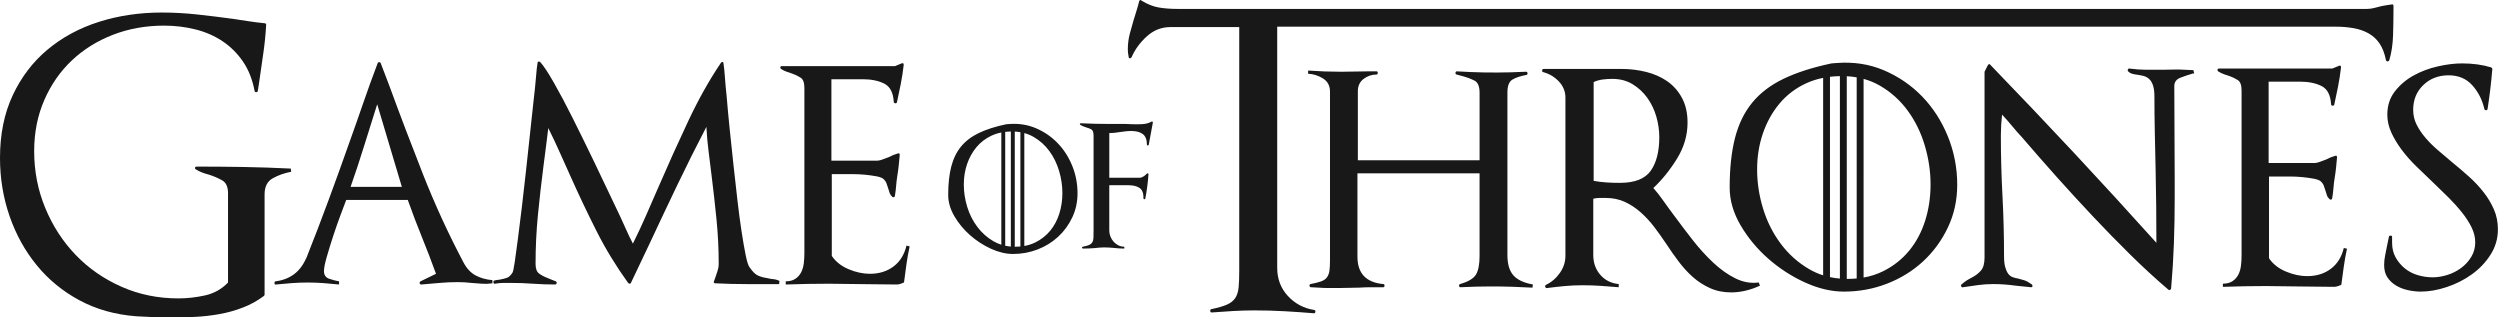<svg width="378" height="48" viewBox="0 0 378 48" fill="none" xmlns="http://www.w3.org/2000/svg">
<path d="M41.236 26.959C40.415 27.419 40.005 28.229 40.005 29.39V44.579C40.005 44.619 39.964 44.679 39.884 44.759C38.918 45.482 37.857 46.067 36.731 46.499C35.584 46.942 34.397 47.274 33.187 47.491C31.976 47.709 30.752 47.849 29.523 47.911C28.301 47.971 27.11 48 25.949 48C24.186 48 22.405 47.94 20.603 47.82C17.439 47.58 14.586 46.78 12.043 45.419C9.5 44.058 7.337 42.288 5.556 40.106C3.774 37.925 2.403 35.444 1.442 32.662C0.481 29.88 0 26.949 0 23.867C0 20.305 0.64 17.153 1.922 14.412C3.203 11.671 4.955 9.369 7.178 7.508C9.401 5.647 11.993 4.247 14.956 3.305C17.919 2.365 21.083 1.895 24.447 1.895C26.249 1.895 28.06 1.995 29.883 2.194C31.677 2.392 33.469 2.612 35.258 2.855C36.059 2.975 36.85 3.095 37.631 3.215C38.412 3.336 39.202 3.436 40.003 3.515C40.163 3.515 40.243 3.596 40.243 3.755C40.165 5.172 40.025 6.584 39.823 7.988C39.621 9.378 39.421 10.769 39.223 12.16C39.182 12.441 39.142 12.711 39.102 12.97C39.062 13.231 39.022 13.48 38.982 13.721C38.982 13.842 38.911 13.912 38.772 13.931C38.63 13.952 38.541 13.901 38.501 13.781C38.181 12.06 37.6 10.58 36.76 9.339C35.918 8.098 34.887 7.068 33.666 6.247C32.444 5.427 31.073 4.827 29.551 4.446C28.029 4.066 26.448 3.875 24.806 3.875C22.043 3.875 19.469 4.336 17.088 5.256C14.705 6.178 12.632 7.468 10.871 9.129C9.109 10.79 7.717 12.791 6.696 15.132C5.677 17.474 5.166 20.046 5.166 22.847C5.166 25.889 5.726 28.759 6.848 31.461C7.969 34.163 9.501 36.525 11.443 38.545C13.385 40.567 15.687 42.168 18.351 43.348C21.013 44.529 23.886 45.118 26.97 45.118C28.291 45.118 29.633 44.968 30.994 44.668C32.355 44.368 33.517 43.718 34.478 42.718V29.21C34.478 28.25 34.178 27.6 33.578 27.259C32.977 26.92 32.296 26.629 31.535 26.389C31.209 26.307 30.889 26.207 30.574 26.088C30.253 25.968 29.933 25.809 29.613 25.608C29.492 25.529 29.452 25.438 29.492 25.338C29.532 25.239 29.613 25.188 29.732 25.188C32.135 25.188 34.508 25.209 36.85 25.248C39.193 25.289 41.566 25.369 43.968 25.488L44.029 25.968C42.987 26.169 42.056 26.499 41.236 26.959ZM72.861 42.898C72.33 42.856 71.799 42.816 71.269 42.777C70.939 42.736 70.609 42.706 70.278 42.688C69.928 42.667 69.577 42.657 69.226 42.657C68.305 42.657 67.384 42.698 66.463 42.778C65.542 42.859 64.621 42.938 63.7 43.018C63.58 43.018 63.499 42.958 63.46 42.838C63.419 42.718 63.46 42.618 63.58 42.538L65.923 41.398C65.248 39.533 64.537 37.681 63.79 35.844C63.036 33.99 62.325 32.118 61.658 30.231H52.348C52.053 31 51.763 31.77 51.477 32.542C51.085 33.595 50.715 34.656 50.366 35.724C50.026 36.758 49.705 37.799 49.405 38.846C49.124 39.827 48.984 40.536 48.984 40.977C48.984 41.577 49.244 41.967 49.766 42.147C50.285 42.328 50.787 42.458 51.267 42.538V43.018C50.506 42.938 49.725 42.868 48.925 42.807C47.325 42.688 45.719 42.688 44.119 42.807C43.318 42.868 42.517 42.938 41.717 43.018C41.597 43.058 41.526 42.998 41.506 42.838C41.486 42.678 41.536 42.578 41.657 42.538C43.858 42.258 45.401 41.097 46.282 39.056V39.116C47.443 36.195 48.564 33.272 49.645 30.351C50.731 27.418 51.792 24.476 52.829 21.526C53.55 19.525 54.25 17.534 54.931 15.552C55.62 13.55 56.341 11.558 57.094 9.579C57.133 9.459 57.214 9.399 57.334 9.399C57.454 9.399 57.534 9.459 57.574 9.579C57.772 10.134 57.982 10.684 58.205 11.23C58.426 11.775 58.636 12.326 58.835 12.88C60.492 17.404 62.205 21.907 63.972 26.388C65.757 30.919 67.792 35.348 70.068 39.655C70.548 40.576 71.159 41.236 71.9 41.636C72.64 42.036 73.492 42.276 74.453 42.356V42.836C73.891 42.918 73.361 42.938 72.861 42.898ZM57.033 15.763C56.369 17.83 55.718 19.901 55.081 21.977C54.432 24.081 53.742 26.173 53.009 28.25H60.758L57.033 15.763ZM117.799 42.957H112.934C111.332 42.957 109.75 42.918 108.189 42.837C107.949 42.837 107.868 42.737 107.949 42.537C107.988 42.458 108.018 42.378 108.038 42.298C108.059 42.215 108.089 42.134 108.128 42.058L108.488 40.977C108.609 40.617 108.669 40.277 108.669 39.956C108.669 37.675 108.558 35.424 108.338 33.203C108.116 30.969 107.865 28.737 107.587 26.509C107.445 25.298 107.294 24.087 107.136 22.877C106.995 21.818 106.885 20.587 106.805 19.185C105.296 22.082 103.834 25.004 102.421 27.95C101.019 30.872 99.617 33.833 98.217 36.835C97.742 37.823 97.271 38.813 96.805 39.806C96.339 40.798 95.868 41.789 95.393 42.778C95.353 42.858 95.293 42.898 95.213 42.898C95.132 42.898 95.052 42.858 94.973 42.778C93.13 40.217 91.539 37.605 90.198 34.944C88.865 32.302 87.593 29.63 86.383 26.929C85.803 25.663 85.232 24.392 84.671 23.117C84.112 21.852 83.521 20.601 82.9 19.365C82.784 20.336 82.663 21.307 82.539 22.277C82.419 23.218 82.299 24.148 82.179 25.068C81.861 27.525 81.581 29.986 81.338 32.452C81.096 34.926 80.975 37.41 80.977 39.896C80.977 40.616 81.157 41.107 81.518 41.367C81.879 41.628 82.319 41.858 82.839 42.057C82.999 42.138 83.219 42.227 83.5 42.327C83.78 42.428 83.96 42.497 84.04 42.537C84.161 42.617 84.2 42.717 84.161 42.837C84.121 42.957 84.04 43.017 83.921 43.017C83.36 43.017 82.81 43.008 82.269 42.987C81.718 42.967 81.167 42.937 80.617 42.898C80.057 42.858 79.496 42.828 78.935 42.807C78.374 42.788 77.813 42.778 77.253 42.778H76.052C75.691 42.778 75.291 42.818 74.85 42.898C74.73 42.939 74.649 42.878 74.61 42.718C74.57 42.559 74.61 42.458 74.731 42.418C75.051 42.338 75.291 42.298 75.451 42.298C75.837 42.231 76.218 42.141 76.593 42.028C76.912 41.928 77.213 41.658 77.493 41.218C77.573 41.097 77.682 40.578 77.824 39.657C77.963 38.736 78.124 37.566 78.304 36.145C78.484 34.725 78.684 33.113 78.905 31.312C79.128 29.473 79.338 27.632 79.535 25.789C79.735 23.909 79.935 22.058 80.136 20.236C80.336 18.416 80.516 16.745 80.677 15.223C80.836 13.903 80.957 12.732 81.037 11.712C81.117 10.691 81.197 9.961 81.278 9.52C81.278 9.4 81.327 9.331 81.428 9.31C81.528 9.291 81.618 9.32 81.698 9.4C82.178 9.921 82.859 10.951 83.74 12.492C84.621 14.033 85.573 15.823 86.594 17.864C87.67 20.018 88.731 22.18 89.777 24.348C90.799 26.464 91.81 28.585 92.81 30.711C93.491 32.113 94.051 33.313 94.492 34.313C94.933 35.314 95.333 36.155 95.694 36.835C96.378 35.46 97.029 34.069 97.646 32.662C98.306 31.161 98.957 29.671 99.598 28.19C101.028 24.885 102.509 21.603 104.043 18.345C105.604 15.023 107.266 12.062 109.028 9.46C109.108 9.38 109.187 9.35 109.268 9.37C109.348 9.391 109.389 9.46 109.389 9.58C109.469 10.06 109.539 10.731 109.599 11.591C109.659 12.453 109.749 13.443 109.869 14.563C109.99 16.044 110.139 17.665 110.32 19.426C110.5 21.187 110.69 22.988 110.89 24.828C111.09 26.67 111.29 28.461 111.491 30.201C111.672 31.796 111.882 33.387 112.122 34.974C112.341 36.415 112.551 37.626 112.752 38.606C112.952 39.587 113.152 40.197 113.353 40.437C113.793 41.078 114.214 41.488 114.615 41.668C115.014 41.848 115.495 41.979 116.056 42.059C116.336 42.139 116.627 42.189 116.927 42.209C117.228 42.229 117.537 42.319 117.858 42.478L117.799 42.957ZM137.06 39.926C136.936 40.816 136.816 41.706 136.7 42.597C136.7 42.718 136.619 42.778 136.459 42.778L136.4 42.837C136.079 42.957 135.819 43.017 135.619 43.017C134.697 43.017 133.767 43.009 132.826 42.988C131.895 42.968 130.964 42.957 130.033 42.957C129.232 42.957 128.451 42.948 127.69 42.928C126.91 42.908 126.129 42.898 125.348 42.898C124.267 42.898 123.175 42.908 122.074 42.928C120.972 42.948 119.882 42.979 118.801 43.017V42.537C119.401 42.537 119.891 42.408 120.272 42.147C120.643 41.897 120.943 41.556 121.143 41.156C121.343 40.757 121.474 40.306 121.534 39.806C121.594 39.306 121.623 38.795 121.623 38.276V13.301C121.623 12.501 121.433 11.981 121.053 11.741C120.665 11.497 120.252 11.296 119.822 11.141L119.01 10.87C118.71 10.771 118.4 10.62 118.08 10.42C117.999 10.34 117.969 10.25 117.99 10.15C118.01 10.051 118.08 10 118.2 10H135.319C135.484 9.918 135.654 9.848 135.829 9.79C136.009 9.729 136.179 9.66 136.339 9.579C136.54 9.5 136.64 9.579 136.64 9.819C136.529 10.796 136.379 11.767 136.189 12.731C136.009 13.631 135.818 14.542 135.618 15.463C135.578 15.583 135.488 15.633 135.348 15.613C135.208 15.593 135.138 15.523 135.138 15.402C135.057 14.002 134.577 13.082 133.697 12.641C132.815 12.2 131.733 11.98 130.453 11.98H125.708V24.288H132.675C132.875 24.288 133.135 24.228 133.456 24.107C133.776 23.987 134.096 23.867 134.417 23.747C134.835 23.516 135.279 23.335 135.739 23.206C135.939 23.127 136.039 23.206 136.039 23.446C135.999 23.926 135.949 24.447 135.888 25.007C135.834 25.529 135.763 26.05 135.678 26.568C135.595 27.065 135.535 27.566 135.498 28.069C135.459 28.571 135.399 29.072 135.317 29.569C135.317 29.689 135.267 29.77 135.168 29.809C135.067 29.85 134.977 29.83 134.897 29.749C134.696 29.549 134.567 29.35 134.507 29.149C134.44 28.928 134.37 28.708 134.296 28.489C134.216 28.249 134.136 28.009 134.056 27.769C133.975 27.529 133.835 27.309 133.636 27.109C133.434 26.909 133.065 26.759 132.524 26.658C131.947 26.553 131.366 26.473 130.783 26.418C130.174 26.359 129.562 26.329 128.95 26.329H125.767V38.695C126.367 39.577 127.217 40.247 128.319 40.707C129.42 41.168 130.491 41.397 131.532 41.397C132.934 41.397 134.125 41.027 135.106 40.286C136.087 39.546 136.737 38.496 137.058 37.135L137.538 37.255C137.346 38.139 137.187 39.03 137.06 39.926ZM173.687 21.909C173.663 21.978 173.612 22.007 173.531 21.995C173.451 21.984 173.411 21.943 173.411 21.874C173.411 21.116 173.205 20.583 172.791 20.273C172.377 19.963 171.803 19.808 171.068 19.808C170.746 19.808 170.442 19.825 170.154 19.86C169.867 19.894 169.563 19.934 169.241 19.98C169.011 20.027 168.758 20.061 168.483 20.084C168.207 20.107 167.954 20.119 167.725 20.119V26.869H172.376C172.537 26.869 172.721 26.8 172.927 26.662C173.134 26.525 173.295 26.387 173.41 26.25C173.455 26.204 173.507 26.192 173.564 26.215C173.622 26.238 173.651 26.284 173.651 26.352C173.564 27.589 173.403 28.82 173.169 30.037C173.145 30.106 173.094 30.135 173.014 30.123C172.933 30.113 172.893 30.071 172.893 30.003C172.916 29.245 172.726 28.723 172.325 28.436C171.922 28.149 171.354 28.006 170.618 28.006H167.724V34.894C167.724 35.168 167.781 35.456 167.896 35.755C168.011 36.053 168.172 36.317 168.379 36.547C168.586 36.776 168.826 36.959 169.102 37.098C169.378 37.235 169.676 37.304 169.998 37.304V37.58H169.757C169.504 37.58 169.262 37.568 169.033 37.546C168.803 37.523 168.562 37.5 168.31 37.476C168.069 37.455 167.828 37.438 167.586 37.425C167.356 37.413 167.126 37.407 166.897 37.407C166.668 37.407 166.437 37.419 166.209 37.442L165.52 37.511C164.993 37.556 164.464 37.579 163.935 37.58H163.728C163.659 37.58 163.619 37.539 163.607 37.459C163.595 37.378 163.625 37.327 163.694 37.304C164.107 37.235 164.429 37.149 164.658 37.046C164.887 36.942 165.054 36.805 165.158 36.633C165.261 36.461 165.318 36.243 165.33 35.978C165.341 35.714 165.347 35.375 165.347 34.962V20.566C165.347 20.038 165.243 19.711 165.037 19.584C164.812 19.451 164.568 19.353 164.314 19.292C164.172 19.237 164.028 19.185 163.883 19.137C163.696 19.073 163.516 18.986 163.35 18.878C163.281 18.833 163.257 18.781 163.281 18.724C163.303 18.667 163.35 18.637 163.418 18.637C164.866 18.706 166.324 18.741 167.794 18.741H170.241C170.355 18.741 170.476 18.747 170.603 18.759C170.729 18.77 170.861 18.776 170.999 18.776C171.526 18.799 172.073 18.799 172.635 18.776C173.198 18.753 173.686 18.627 174.099 18.396C174.145 18.35 174.197 18.35 174.255 18.396C174.311 18.443 174.329 18.5 174.306 18.569L173.687 21.909Z" fill="#181818"/>
<path d="M361.831 5.314C361.788 6.71 361.599 7.968 361.263 9.092C361.221 9.217 361.137 9.279 361.011 9.279C360.885 9.279 360.8 9.217 360.758 9.092C360.548 8.052 360.222 7.209 359.78 6.563C359.352 5.93 358.779 5.406 358.108 5.034C357.435 4.659 356.677 4.4 355.836 4.253C354.961 4.105 354.074 4.032 353.186 4.035H193.114V40.501C193.114 42.166 193.65 43.582 194.722 44.747C195.795 45.913 197.13 46.62 198.729 46.87C198.855 46.911 198.907 47.006 198.886 47.15C198.865 47.296 198.791 47.368 198.666 47.368C197.184 47.243 195.701 47.139 194.217 47.057C192.723 46.974 191.22 46.932 189.706 46.932C188.612 46.932 187.53 46.963 186.457 47.026C185.384 47.088 184.301 47.161 183.207 47.244C183.081 47.244 183.007 47.172 182.987 47.026C182.964 46.88 183.018 46.786 183.144 46.745C184.154 46.537 184.942 46.308 185.511 46.058C186.079 45.808 186.498 45.476 186.773 45.058C187.046 44.643 187.215 44.112 187.278 43.466C187.341 42.821 187.373 41.998 187.373 41V4.096H176.962C175.615 4.096 174.427 4.564 173.397 5.501C172.366 6.438 171.598 7.49 171.094 8.655C171.009 8.779 170.914 8.832 170.81 8.81C170.705 8.79 170.652 8.717 170.652 8.592C170.568 8.176 170.526 7.802 170.526 7.468C170.526 6.636 170.631 5.824 170.841 5.033C171.17 3.807 171.528 2.589 171.915 1.38C172.041 0.985 172.145 0.599 172.23 0.224C172.314 -0.025 172.44 -0.066 172.609 0.1C173.492 0.641 174.354 0.985 175.195 1.13C176.037 1.276 177.004 1.349 178.098 1.349H357.92C358.256 1.349 358.623 1.297 359.024 1.193C359.423 1.089 359.791 0.995 360.128 0.912C360.369 0.866 360.611 0.824 360.854 0.787C361.126 0.747 361.411 0.704 361.705 0.662C361.831 0.662 361.895 0.747 361.895 0.912V1.411C361.892 2.712 361.871 4.014 361.831 5.314Z" fill="#181818"/>
<path d="M231.71 43.491C229.607 43.371 227.501 43.31 225.394 43.31C224.632 43.31 223.88 43.32 223.139 43.34C222.396 43.361 221.625 43.391 220.823 43.43C220.703 43.43 220.632 43.361 220.613 43.22C220.592 43.08 220.643 42.99 220.764 42.95C222.005 42.59 222.809 42.11 223.169 41.51C223.53 40.91 223.711 39.97 223.711 38.689V26.209H205.246V38.81C205.246 41.33 206.549 42.711 209.156 42.95C209.277 42.95 209.337 43.031 209.337 43.19C209.337 43.351 209.277 43.43 209.156 43.43H207.291C206.729 43.43 206.128 43.451 205.486 43.49C205.045 43.49 204.534 43.5 203.953 43.52C203.371 43.541 202.86 43.55 202.42 43.55H200.916C200.394 43.55 199.873 43.53 199.353 43.49C199.192 43.49 199.001 43.481 198.781 43.46C198.591 43.442 198.4 43.431 198.209 43.43C198.088 43.43 198.019 43.361 197.999 43.22C197.978 43.08 198.029 42.991 198.149 42.95C198.79 42.83 199.312 42.701 199.713 42.56C200.113 42.421 200.415 42.221 200.615 41.96C200.815 41.7 200.946 41.37 201.006 40.97C201.066 40.571 201.095 40.05 201.095 39.41V13.847C201.095 12.967 200.745 12.308 200.043 11.867C199.341 11.428 198.59 11.188 197.787 11.148V10.668C199.471 10.788 201.135 10.848 202.78 10.848C203.461 10.848 204.143 10.839 204.825 10.818C205.507 10.798 206.188 10.788 206.87 10.788H208.134C208.254 10.788 208.314 10.869 208.314 11.028C208.314 11.189 208.254 11.268 208.134 11.268C207.412 11.268 206.76 11.488 206.179 11.928C205.597 12.369 205.307 12.988 205.307 13.789V24.23H223.712V14.028C223.712 13.068 223.461 12.458 222.96 12.197C222.458 11.938 221.847 11.708 221.125 11.508C220.974 11.471 220.824 11.43 220.674 11.387C220.524 11.345 220.374 11.305 220.223 11.267C220.103 11.227 220.052 11.138 220.073 10.997C220.092 10.857 220.162 10.787 220.284 10.787C222.957 10.957 225.636 11.006 228.313 10.937C229.135 10.917 229.946 10.887 230.75 10.847C230.87 10.847 230.939 10.918 230.96 11.057C230.98 11.197 230.93 11.288 230.809 11.327C229.927 11.487 229.225 11.717 228.705 12.017C228.183 12.317 227.922 12.967 227.922 13.967V38.57C227.922 39.931 228.223 40.95 228.824 41.63C229.426 42.311 230.408 42.77 231.772 43.011L231.71 43.491ZM263.968 43.941C263.25 44.118 262.513 44.208 261.773 44.211C260.57 44.211 259.487 43.991 258.525 43.55C257.563 43.111 256.701 42.551 255.939 41.87C255.177 41.191 254.466 40.41 253.804 39.53C253.143 38.651 252.511 37.751 251.91 36.83C251.343 35.983 250.751 35.153 250.136 34.34C249.513 33.52 248.832 32.78 248.09 32.12C247.349 31.459 246.547 30.93 245.685 30.529C244.822 30.13 243.85 29.929 242.767 29.929H241.805C241.523 29.929 241.223 29.969 240.903 30.049V38.57C240.903 39.73 241.254 40.721 241.955 41.54C242.657 42.36 243.589 42.83 244.752 42.95V43.43C243.84 43.352 242.928 43.282 242.015 43.22C241.104 43.16 240.192 43.13 239.279 43.131C238.356 43.131 237.464 43.171 236.602 43.251C235.739 43.332 234.847 43.431 233.925 43.55C233.804 43.591 233.714 43.541 233.655 43.4C233.595 43.261 233.625 43.15 233.745 43.07C234.587 42.671 235.288 42.071 235.85 41.27C236.411 40.47 236.692 39.61 236.692 38.689V14.747C236.692 13.827 236.361 13.018 235.699 12.317C235.038 11.617 234.246 11.146 233.324 10.906C233.203 10.867 233.153 10.777 233.173 10.637C233.193 10.497 233.263 10.426 233.383 10.426H245.233C246.475 10.426 247.699 10.576 248.902 10.876C250.105 11.176 251.167 11.647 252.09 12.287C253.011 12.927 253.753 13.767 254.315 14.807C254.876 15.848 255.157 17.087 255.157 18.527C255.157 20.447 254.626 22.268 253.563 23.988C252.5 25.708 251.307 27.189 249.984 28.428C250.425 28.908 250.906 29.519 251.428 30.258C251.977 31.038 252.538 31.808 253.112 32.569C254.026 33.812 254.959 35.043 255.909 36.259C256.891 37.52 257.924 38.66 259.006 39.68C260.089 40.7 261.211 41.5 262.375 42.08C263.537 42.66 264.721 42.87 265.923 42.71L266.104 43.19C265.419 43.512 264.704 43.763 263.968 43.941ZM250.435 17.627C250.135 16.587 249.683 15.648 249.082 14.807C248.488 13.974 247.731 13.27 246.856 12.737C245.974 12.197 244.952 11.927 243.788 11.927C243.308 11.927 242.826 11.957 242.345 12.017C241.866 12.076 241.4 12.208 240.961 12.407V27.349C241.642 27.469 242.304 27.549 242.946 27.588C243.606 27.629 244.268 27.649 244.93 27.648C247.175 27.648 248.729 27.039 249.591 25.818C250.453 24.598 250.884 22.907 250.884 20.747C250.886 19.708 250.737 18.668 250.435 17.627ZM294.518 34.399C293.575 36.38 292.322 38.09 290.758 39.53C289.194 40.971 287.38 42.091 285.315 42.891C283.25 43.691 281.075 44.091 278.789 44.091C276.903 44.091 274.949 43.631 272.925 42.711C270.902 41.792 269.027 40.578 267.361 39.11C265.677 37.631 264.283 35.95 263.18 34.07C262.077 32.189 261.526 30.289 261.526 28.369C261.526 25.45 261.797 22.938 262.338 20.838C262.88 18.738 263.752 16.958 264.955 15.497C266.159 14.037 267.741 12.837 269.707 11.897C271.671 10.957 274.077 10.187 276.924 9.586L277.707 9.526C280.273 9.326 282.658 9.697 284.864 10.636C287.069 11.576 288.993 12.897 290.639 14.597C292.282 16.297 293.575 18.307 294.518 20.627C295.46 22.947 295.932 25.387 295.932 27.948C295.931 30.269 295.459 32.419 294.518 34.399ZM278.191 11.51C277.69 11.517 277.19 11.55 276.693 11.609L276.692 41.903C277.177 42.007 277.676 42.08 278.191 42.123L278.191 11.51ZM281.774 41.965C282.845 41.776 283.835 41.455 284.744 41C286.308 40.22 287.62 39.181 288.684 37.88C289.745 36.58 290.548 35.07 291.09 33.349C291.631 31.63 291.901 29.809 291.901 27.889C291.901 25.929 291.61 23.969 291.03 22.008C290.448 20.049 289.586 18.288 288.443 16.728C287.301 15.168 285.896 13.908 284.233 12.947C283.461 12.502 282.635 12.159 281.775 11.926L281.774 41.965ZM280.731 11.694C280.236 11.608 279.735 11.552 279.233 11.526V42.17H279.33C279.81 42.17 280.278 42.148 280.731 42.105V11.694ZM275.658 11.772C274.726 11.957 273.855 12.238 273.044 12.617C271.46 13.358 270.127 14.378 269.045 15.678C267.962 16.979 267.13 18.479 266.548 20.178C265.967 21.879 265.677 23.689 265.677 25.609C265.677 27.61 265.977 29.59 266.579 31.549C267.18 33.51 268.072 35.279 269.255 36.859C270.438 38.44 271.872 39.72 273.556 40.7C274.22 41.087 274.925 41.399 275.659 41.63L275.658 11.772ZM331.611 11.117C331.591 11.097 331.541 11.108 331.461 11.147C330.861 11.32 330.269 11.521 329.687 11.747C329.065 11.987 328.755 12.407 328.755 13.007L328.815 27.469V29.93C328.816 32.22 328.775 34.511 328.694 36.8C328.613 39.074 328.472 41.345 328.273 43.611C328.273 43.692 328.223 43.761 328.123 43.821C328.022 43.881 327.933 43.871 327.852 43.791C325.928 42.151 324.004 40.381 322.078 38.481C320.148 36.576 318.253 34.635 316.394 32.66C314.533 30.684 312.699 28.684 310.891 26.66C309.146 24.707 307.421 22.737 305.718 20.749C305.198 20.196 304.696 19.625 304.214 19.039C303.732 18.452 303.231 17.882 302.71 17.329C302.593 18.365 302.533 19.407 302.53 20.449C302.53 21.97 302.55 23.49 302.59 25.01C302.63 26.53 302.69 28.05 302.771 29.57C302.932 32.628 303.012 35.689 303.011 38.751C303.011 39.432 303.072 39.981 303.192 40.401C303.313 40.821 303.462 41.152 303.643 41.392C303.823 41.632 304.043 41.802 304.305 41.901C304.565 42.002 304.835 42.072 305.116 42.111C305.437 42.192 305.757 42.282 306.079 42.381C306.399 42.482 306.78 42.692 307.222 43.011C307.302 43.092 307.331 43.181 307.311 43.282C307.291 43.382 307.222 43.431 307.1 43.431C306.7 43.391 306.308 43.352 305.928 43.311C305.546 43.271 305.156 43.231 304.754 43.191C304.185 43.11 303.613 43.05 303.04 43.01C302.47 42.971 301.898 42.951 301.326 42.951C300.582 42.953 299.838 43.003 299.1 43.101C298.338 43.202 297.576 43.311 296.814 43.431C296.694 43.472 296.605 43.431 296.545 43.311C296.484 43.191 296.494 43.092 296.574 43.011C296.895 42.731 297.185 42.511 297.447 42.351C297.691 42.2 297.942 42.06 298.199 41.931C298.679 41.691 299.11 41.361 299.492 40.941C299.872 40.521 300.063 39.851 300.063 38.93V10.848L300.544 9.887C300.584 9.807 300.644 9.748 300.725 9.707C300.805 9.667 300.865 9.687 300.905 9.767C305.174 14.181 309.405 18.631 313.597 23.118C317.789 27.61 321.939 32.141 326.047 36.71V36.53C326.047 34.69 326.037 32.869 326.017 31.069C325.996 29.269 325.966 27.429 325.927 25.549C325.886 23.829 325.846 21.999 325.807 20.058C325.766 18.119 325.747 16.288 325.747 14.568C325.747 13.888 325.676 13.338 325.536 12.918C325.395 12.498 325.205 12.178 324.964 11.957C324.724 11.738 324.462 11.588 324.182 11.508C323.906 11.429 323.625 11.368 323.34 11.327C323.047 11.292 322.756 11.242 322.468 11.177C322.205 11.116 321.965 10.981 321.776 10.787C321.696 10.707 321.687 10.607 321.747 10.487C321.807 10.367 321.877 10.328 321.958 10.367C322.879 10.487 323.741 10.547 324.543 10.547H327.069C327.591 10.547 328.122 10.538 328.664 10.517C329.215 10.498 329.767 10.508 330.318 10.547C330.519 10.547 330.739 10.557 330.979 10.577C331.199 10.597 331.42 10.607 331.641 10.607L331.762 11.087C331.682 11.127 331.631 11.137 331.611 11.117ZM354.384 40.28C354.26 41.17 354.14 42.06 354.023 42.95C354.023 43.071 353.942 43.131 353.783 43.131L353.723 43.19C353.401 43.31 353.141 43.37 352.941 43.37C352.018 43.37 351.086 43.362 350.144 43.34C349.212 43.32 348.279 43.31 347.347 43.31C346.545 43.31 345.763 43.301 345.002 43.281C344.22 43.261 343.438 43.25 342.656 43.251C341.574 43.251 340.48 43.261 339.378 43.281C338.274 43.301 337.183 43.332 336.1 43.37V42.891C336.701 42.891 337.192 42.761 337.573 42.5C337.945 42.251 338.245 41.91 338.445 41.51C338.646 41.111 338.776 40.66 338.836 40.16C338.896 39.661 338.926 39.15 338.926 38.63V13.667C338.926 12.867 338.736 12.348 338.354 12.107C337.966 11.864 337.553 11.663 337.121 11.508L336.309 11.237C336.009 11.138 335.697 10.987 335.378 10.787C335.297 10.707 335.267 10.617 335.288 10.517C335.307 10.418 335.378 10.367 335.498 10.367H352.64C352.8 10.287 352.972 10.217 353.151 10.157C353.326 10.099 353.497 10.029 353.662 9.947C353.863 9.867 353.963 9.947 353.963 10.187C353.852 11.162 353.701 12.133 353.511 13.097C353.331 13.997 353.14 14.907 352.94 15.827C352.9 15.947 352.809 15.998 352.669 15.977C352.529 15.958 352.459 15.888 352.459 15.767C352.378 14.367 351.897 13.448 351.015 13.007C350.132 12.567 349.05 12.347 347.767 12.347H343.016V24.648H349.992C350.192 24.648 350.454 24.589 350.774 24.468L351.737 24.108C352.155 23.877 352.6 23.696 353.06 23.568C353.26 23.488 353.36 23.568 353.36 23.808C353.32 24.287 353.27 24.808 353.21 25.368C353.155 25.89 353.085 26.41 352.999 26.928C352.917 27.425 352.856 27.925 352.819 28.428C352.781 28.93 352.72 29.431 352.638 29.928C352.638 30.048 352.588 30.129 352.488 30.168C352.387 30.208 352.297 30.189 352.217 30.108C352.016 29.908 351.886 29.709 351.826 29.508C351.759 29.287 351.689 29.067 351.616 28.848C351.534 28.608 351.455 28.368 351.375 28.128C351.294 27.888 351.155 27.669 350.954 27.468C350.753 27.269 350.383 27.119 349.841 27.018C349.264 26.913 348.682 26.833 348.098 26.778C347.488 26.719 346.876 26.689 346.263 26.689H343.074V39.05C343.676 39.931 344.528 40.601 345.631 41.06C346.733 41.521 347.806 41.751 348.848 41.751C350.251 41.751 351.445 41.381 352.427 40.64C353.409 39.901 354.06 38.851 354.382 37.49L354.863 37.61C354.67 38.494 354.511 39.385 354.384 40.28ZM376.57 38.51C375.829 39.67 374.887 40.66 373.744 41.481C372.601 42.301 371.338 42.942 369.954 43.4C368.57 43.861 367.257 44.09 366.015 44.09C365.413 44.09 364.781 44.02 364.12 43.88C363.458 43.74 362.857 43.511 362.315 43.19C361.773 42.871 361.332 42.461 360.992 41.96C360.651 41.46 360.481 40.831 360.481 40.07C360.481 39.59 360.531 39.109 360.631 38.63C360.732 38.15 360.822 37.69 360.902 37.249L361.203 35.809C361.203 35.689 361.283 35.629 361.443 35.629C361.603 35.629 361.684 35.689 361.684 35.809V36.709C361.684 37.549 361.864 38.29 362.225 38.929C362.578 39.561 363.048 40.121 363.609 40.579C364.17 41.04 364.821 41.38 365.563 41.6C366.305 41.82 367.057 41.93 367.819 41.93C368.541 41.93 369.283 41.81 370.045 41.57C370.791 41.338 371.492 40.983 372.121 40.52C372.737 40.065 373.258 39.495 373.654 38.84C374.053 38.18 374.255 37.45 374.255 36.65C374.255 35.89 374.075 35.14 373.713 34.399C373.353 33.66 372.871 32.91 372.27 32.149C371.633 31.35 370.95 30.589 370.224 29.869C369.452 29.099 368.67 28.339 367.879 27.589C367.032 26.784 366.19 25.974 365.353 25.158C364.511 24.339 363.768 23.499 363.127 22.638C362.486 21.778 361.964 20.908 361.563 20.028C361.162 19.148 360.962 18.248 360.962 17.328C360.962 15.969 361.343 14.798 362.105 13.817C362.866 12.838 363.809 12.037 364.932 11.417C366.053 10.797 367.277 10.336 368.601 10.037C369.924 9.736 371.147 9.586 372.27 9.586C373.874 9.586 375.338 9.787 376.661 10.186C376.782 10.267 376.842 10.347 376.842 10.426C376.673 12.454 376.433 14.476 376.12 16.487C376.08 16.607 375.999 16.667 375.88 16.667C375.759 16.667 375.678 16.607 375.639 16.487C375.318 15.087 374.707 13.887 373.804 12.886C372.903 11.887 371.708 11.386 370.226 11.386C368.702 11.386 367.429 11.876 366.407 12.856C365.384 13.837 364.873 15.086 364.873 16.606C364.873 17.407 365.043 18.147 365.384 18.827C365.724 19.508 366.166 20.168 366.707 20.807C367.249 21.447 367.88 22.077 368.602 22.697C369.34 23.332 370.082 23.962 370.828 24.588C371.678 25.276 372.511 25.986 373.324 26.718C374.122 27.433 374.856 28.216 375.519 29.058C376.148 29.859 376.674 30.736 377.083 31.668C377.482 32.589 377.684 33.588 377.684 34.669C377.683 36.07 377.312 37.35 376.57 38.51ZM162.119 32.892C161.583 34.017 160.871 34.989 159.982 35.808C159.093 36.626 158.062 37.262 156.888 37.717C155.714 38.172 154.478 38.4 153.179 38.4C152.108 38.4 150.996 38.139 149.846 37.616C148.696 37.094 147.631 36.404 146.684 35.569C145.727 34.729 144.934 33.773 144.309 32.705C143.682 31.636 143.368 30.556 143.368 29.465C143.368 27.805 143.522 26.378 143.83 25.184C144.138 23.99 144.634 22.979 145.317 22.149C146.001 21.319 146.901 20.637 148.018 20.103C149.134 19.569 150.502 19.131 152.12 18.79L152.565 18.755C154.023 18.642 155.379 18.852 156.633 19.386C157.868 19.908 158.984 20.674 159.914 21.637C160.848 22.604 161.583 23.747 162.119 25.065C162.654 26.384 162.922 27.771 162.922 29.226C162.922 30.544 162.654 31.767 162.119 32.892ZM152.839 19.882C152.547 19.887 152.264 19.906 151.988 19.939V37.157C152.264 37.215 152.547 37.257 152.839 37.282L152.839 19.882ZM154.876 37.192C155.462 37.092 156.031 36.907 156.564 36.644C157.453 36.199 158.199 35.609 158.803 34.87C159.407 34.131 159.863 33.273 160.171 32.295C160.479 31.317 160.633 30.283 160.633 29.191C160.633 28.077 160.467 26.963 160.137 25.849C159.806 24.735 159.317 23.735 158.667 22.848C158.03 21.972 157.214 21.24 156.274 20.699C155.835 20.447 155.366 20.252 154.877 20.119V37.192H154.876ZM154.284 19.987C154.002 19.938 153.718 19.907 153.433 19.892V37.308H153.487C153.761 37.308 154.027 37.296 154.284 37.271L154.284 19.987ZM151.4 20.032C150.888 20.131 150.389 20.292 149.915 20.512C149.015 20.933 148.257 21.513 147.642 22.251C147.027 22.99 146.553 23.843 146.223 24.809C145.892 25.775 145.728 26.804 145.728 27.895C145.728 29.033 145.899 30.158 146.241 31.271C146.582 32.386 147.09 33.392 147.762 34.289C148.419 35.175 149.251 35.918 150.206 36.472C150.584 36.692 150.984 36.87 151.401 37.001L151.4 20.032Z" fill="#181818"/>
</svg>
